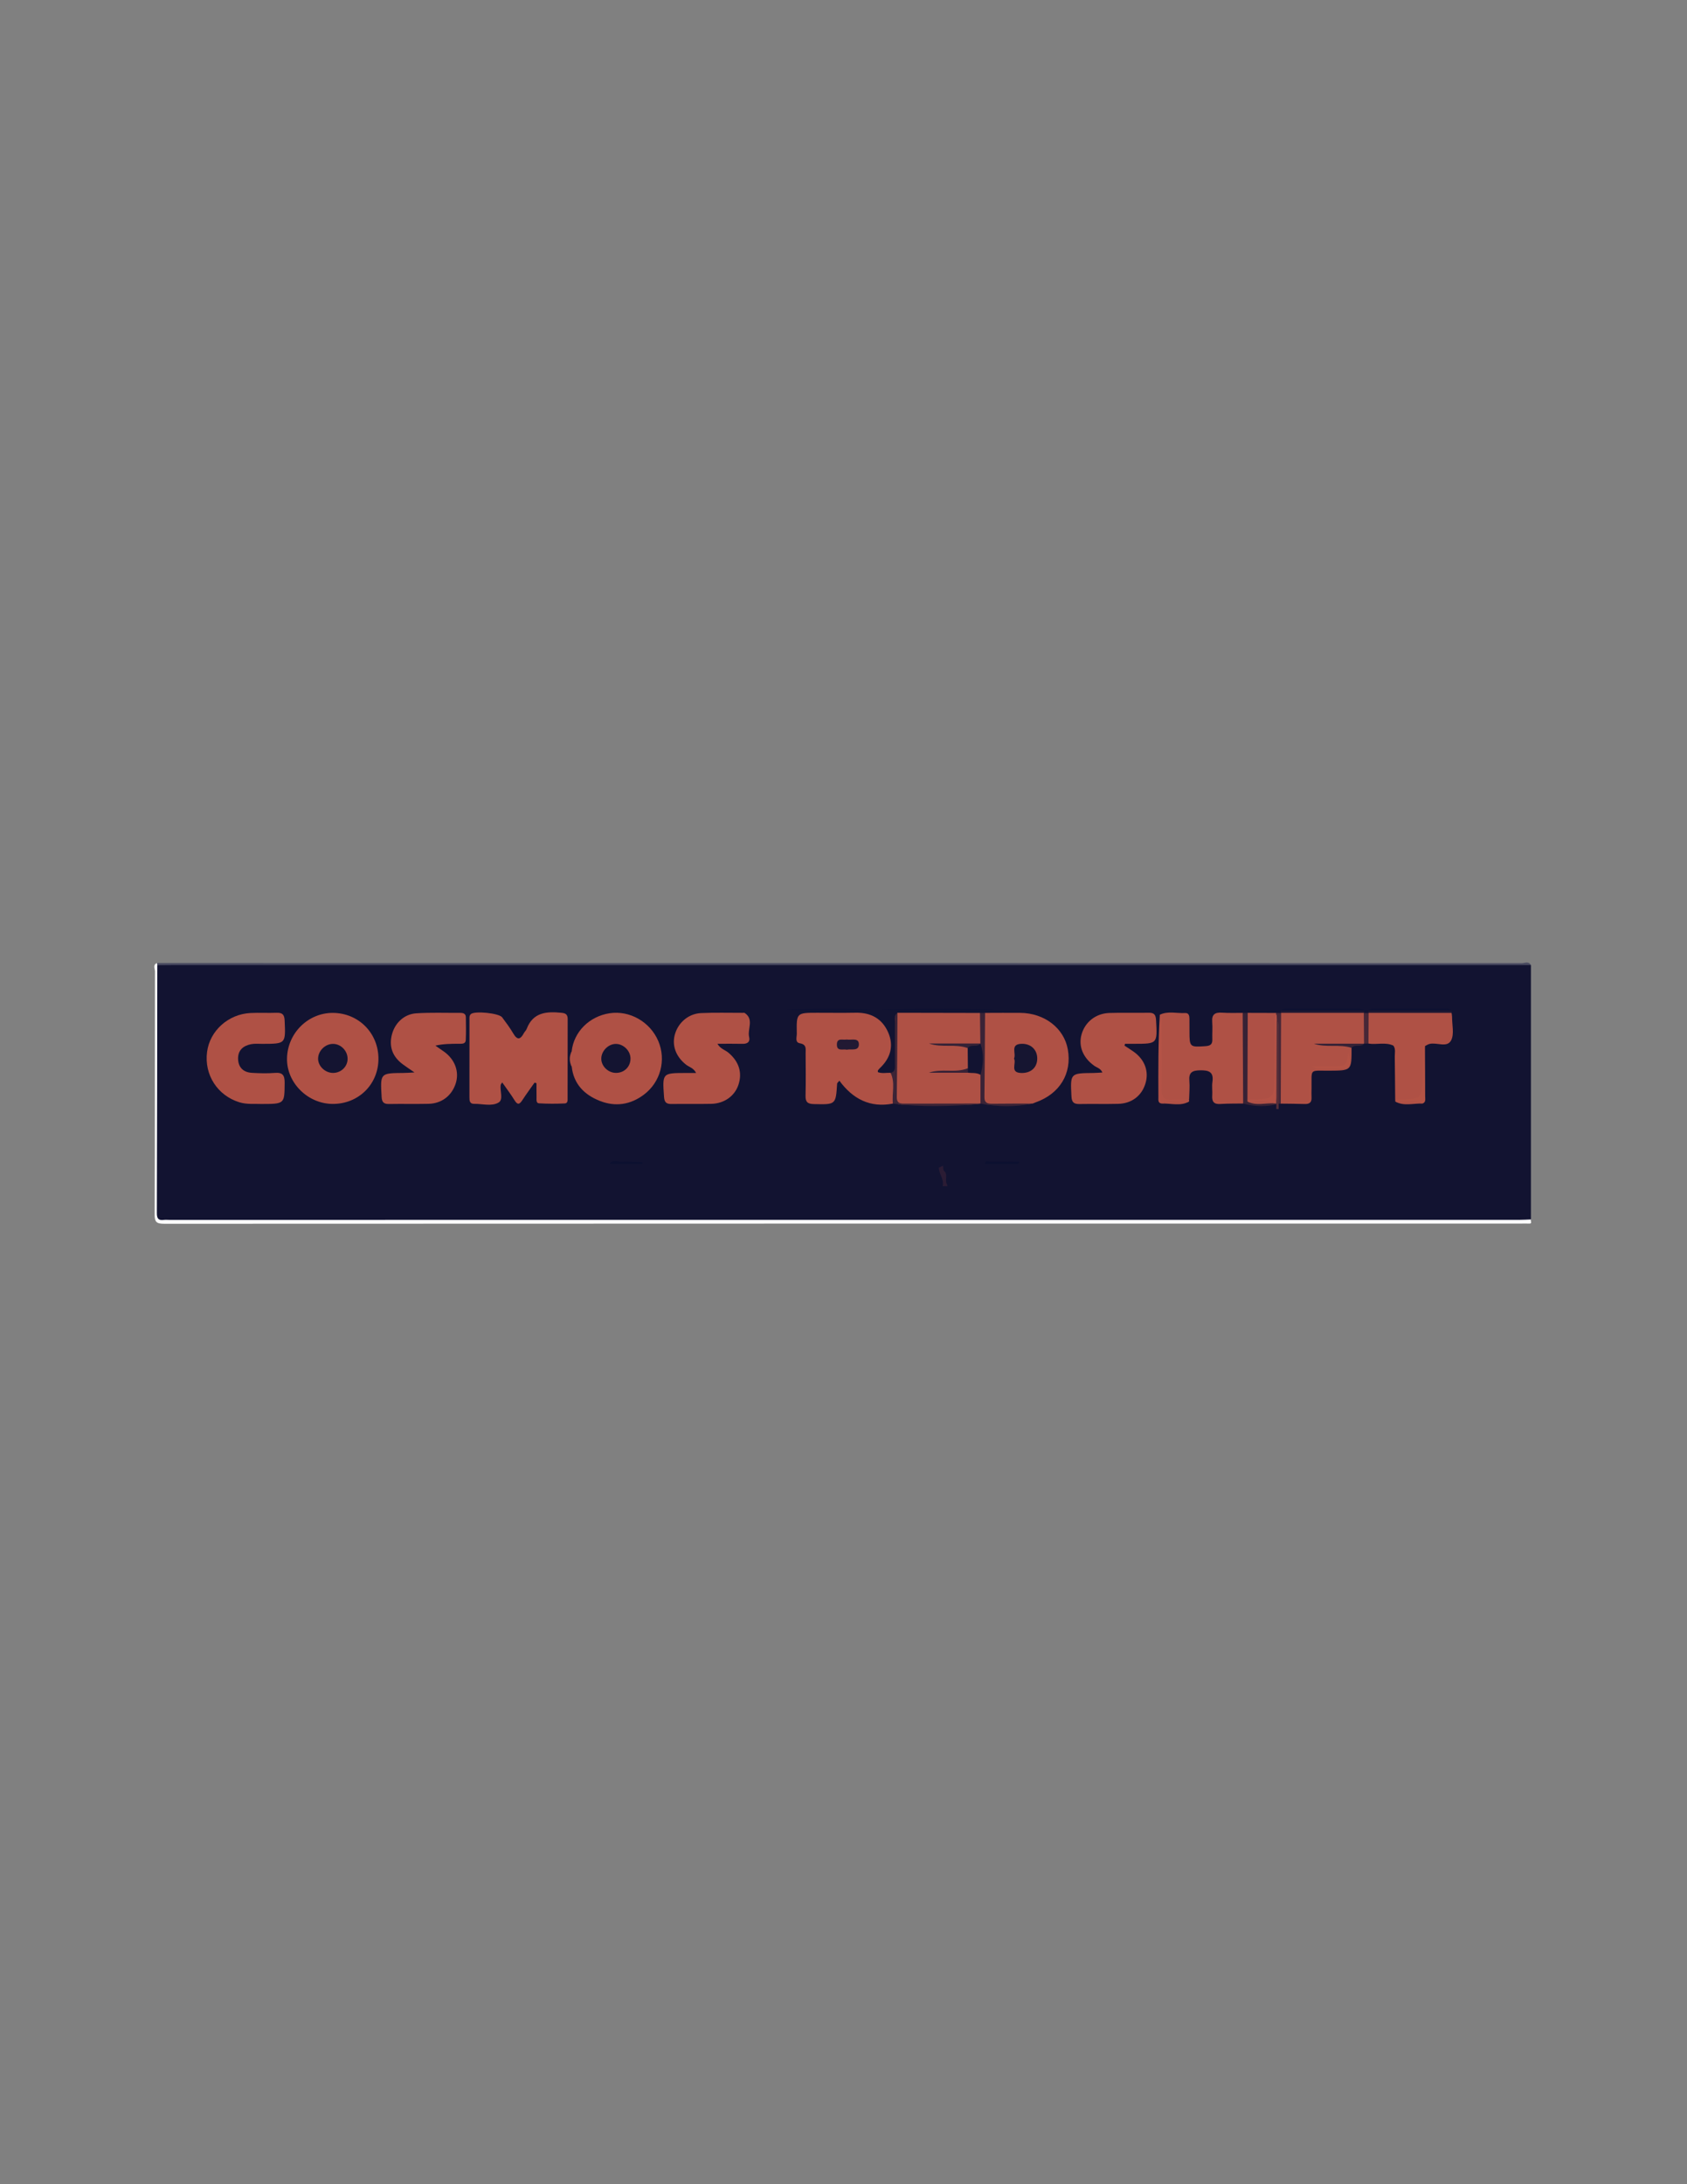 <?xml version="1.0" encoding="utf-8"?>
<!-- Generator: Adobe Illustrator 24.0.1, SVG Export Plug-In . SVG Version: 6.00 Build 0)  -->
<svg version="1.1" id="Camada_1" xmlns="http://www.w3.org/2000/svg" xmlns:xlink="http://www.w3.org/1999/xlink" x="0px" y="0px"
	 viewBox="0 0 612 792" style="enable-background:new 0 0 612 792;" xml:space="preserve">
<rect x="0" y="0" width="612" height="792" fill="#808080" stroke="none"/>
<style type="text/css">
	.st0{fill:#121331;}
	.st1{fill:#FEFEFE;}
	.st2{fill:#4A4B61;}
	.st3{fill:#AF5145;}
	.st4{fill:#AE5045;}
	.st5{fill:#372235;}
	.st6{fill:#3C2436;}
	.st7{fill:#3A2336;}
	.st8{fill:#B35246;}
	.st9{fill:#462737;}
	.st10{fill:#B35345;}
	.st11{fill:#0E1131;}
	.st12{fill:#1F1832;}
	.st13{fill:#472737;}
	.st14{fill:#362236;}
	.st15{fill:#0C1030;}
	.st16{fill:#2B1C34;}
	.st17{fill:#221933;}
	.st18{fill:#352236;}
	.st19{fill:#382236;}
	.st20{fill:#161531;}
	.st21{fill:#141431;}
	.st22{fill:#B45345;}
	.st23{fill:#552E39;}
</style>
<g>
	<path class="st0" d="M555.38,349.94c0,30.74,0,61.48,0,92.23c-1.32,1.04-2.89,0.74-4.37,0.74c-163.3,0.01-326.61,0.01-489.91,0.01
		c-4.52,0-4.53-0.03-4.53-4.6c0-28.23,0-56.46,0.01-84.69c0-1.24-0.22-2.5,0.25-3.71c1.32-0.64,2.73-0.32,4.1-0.32
		c163.46-0.02,326.92-0.02,490.37,0C552.66,349.59,554.07,349.25,555.38,349.94z"/>
	<path class="st1" d="M57.06,349.98c-0.04,29.97-0.06,59.95-0.16,89.92c-0.01,2.02,0.64,2.7,2.57,2.44
		c0.62-0.08,1.26-0.01,1.89-0.01c163.29,0,326.59,0,489.88-0.01c1.38,0,2.76-0.1,4.14-0.15c-0.31,0.47,0.74,1.59-0.76,1.51
		c-0.88-0.05-1.76-0.01-2.65-0.01c-164.13,0-328.26-0.01-492.39,0.07c-2.84,0-3.49-0.63-3.48-3.44c0.12-29.37,0.06-58.73,0.12-88.1
		c0-0.97-0.85-2.32,0.71-3c0.28,0.14,0.39,0.3,0.33,0.49C57.21,349.88,57.14,349.98,57.06,349.98z"/>
	<path class="st2" d="M57.06,349.98c-0.04-0.26-0.08-0.52-0.12-0.79c165.01,0,330.02,0,495.04,0.05c1.11,0,2.56-0.86,3.4,0.7
		c-164.34,0-328.68,0-493.03,0C60.59,349.94,58.83,349.97,57.06,349.98z"/>
	<path class="st3" d="M193.93,392.55c-1.48,2.11-3.01,4.18-4.41,6.33c-1,1.54-1.72,1.95-2.86,0.08c-1.34-2.19-2.91-4.24-4.48-6.48
		c-0.32,0.53-0.5,0.71-0.53,0.91c-0.36,2.18,1.06,5.3-0.77,6.39c-2.5,1.49-5.89,0.43-8.89,0.48c-1.61,0.03-1.69-1.16-1.69-2.34
		c0-9.37,0-18.74,0.01-28.11c0-0.73-0.11-1.52,0.51-2.1c1.31-1.23,10.2-0.36,11.35,1.18c1.42,1.91,2.85,3.83,4.05,5.88
		c1.49,2.54,2.62,2.11,3.82-0.14c0.29-0.55,0.82-0.99,1.03-1.56c2.3-6.04,7.21-6.37,12.62-5.83c1.57,0.15,2.25,0.67,2.25,2.26
		c-0.03,9.49-0.01,18.99-0.03,28.48c0,0.84,0.15,2.08-0.99,2.13c-3.13,0.14-6.28,0.15-9.41-0.04c-1.06-0.06-0.86-1.36-0.87-2.2
		c-0.03-1.69-0.01-3.39-0.01-5.08C194.4,392.69,194.16,392.62,193.93,392.55z"/>
	<path class="st3" d="M323.93,400.17c-8.3,1.62-14.61-1.73-19.42-8.3c-0.55,0.66-0.81,0.83-0.82,1.01
		c-0.49,7.74-0.48,7.65-8.43,7.47c-2.3-0.05-3.08-0.77-3.03-3.04c0.13-5.12,0.06-10.24,0.03-15.36c-0.01-1.55,0.44-3.21-2.06-3.64
		c-1.9-0.33-1.12-2.25-1.14-3.49c-0.15-7.58-0.12-7.58,7.41-7.58c4.66,0,9.32,0.07,13.98-0.02c5.49-0.1,9.59,2.16,11.76,7.14
		c2.12,4.89,0.85,9.28-3,12.94c-0.27,0.26-0.51,0.55-0.73,0.85c-0.06,0.08-0.01,0.23-0.01,0.61c1.46,0.57,3.06,0.21,4.62,0.24
		C325.51,391.26,325.9,396.3,323.93,400.17z"/>
	<path class="st3" d="M325.59,367.24c9.98,0.02,19.95,0.04,29.93,0.06c2.41,3.41,1.15,7.1,0.88,10.73
		c-0.22,0.42-0.54,0.75-0.94,1.01c-5.89,0.15-11.74-0.53-16.53-0.26c2.07,0.21,5.28-0.06,8.48,0.03c1.48,0.04,3.05-0.25,4.23,1.02
		c1.3,2.51,1.26,5.03,0.09,7.56c-1.33,1.59-3.18,1.11-4.87,1.14c-2.95,0.05-5.89,0.02-7.69,0.01c3.22-0.22,7.58,0.42,11.94-0.34
		c2.04-0.63,3.84-0.42,5.18,1.44c0.57,3.54,1.41,7.11-0.6,10.51l0-0.01c-4.34,0.84-8.73,0.27-13.09,0.37
		c-5.02,0.11-10.04-0.01-15.06,0.04c-1.6,0.02-2.87-0.33-2.78-2.15C325.3,388.03,324.54,377.61,325.59,367.24z"/>
	<path class="st3" d="M357.36,367.28c4.27-0.01,8.54-0.05,12.8-0.01c8.77,0.08,15.86,5.56,17.22,13.27
		c1.55,8.74-2.96,16.12-11.73,19.2c-0.35,0.12-0.7,0.28-1.05,0.42c-5.35,0.87-10.74,0.19-16.11,0.37c-1.5,0.05-1.94-0.94-1.99-2.18
		c-0.39-9.94-0.4-19.88,0.09-29.82C356.63,368.04,356.98,367.63,357.36,367.28z"/>
	<path class="st3" d="M207.39,381.21c0.77-7.05,6.38-12.68,13.76-13.8c7.29-1.11,14.68,3.11,17.65,10.05
		c2.95,6.91,0.83,14.93-5.22,19.47c-4.9,3.68-10.36,4.49-16.03,2.24c-5.58-2.21-9.43-6.09-10.14-12.36
		C206.89,384.96,206.93,383.09,207.39,381.21z"/>
	<path class="st3" d="M137.29,384.08c-0.09,9.23-7.33,16.28-16.66,16.21c-9.04-0.07-16.7-7.74-16.51-16.54
		c0.19-9.14,7.65-16.51,16.65-16.47C130.14,367.33,137.37,374.68,137.29,384.08z"/>
	<path class="st3" d="M260.27,378.48c1.08,1.88,2.81,2.23,4.01,3.25c3.81,3.21,5.09,7.26,3.58,11.7c-1.38,4.03-5.14,6.73-9.83,6.83
		c-4.78,0.1-9.56-0.02-14.34,0.06c-1.85,0.03-2.64-0.51-2.79-2.51c-0.62-8.72-0.69-8.72,7.89-8.74c1.1,0,2.21,0,3.74,0
		c-0.93-1.85-2.54-2.15-3.64-3.01c-3.75-2.94-5.26-7.09-3.98-11.24c1.28-4.15,4.93-7.26,9.41-7.47c5.02-0.23,10.06-0.08,15.09-0.09
		c0.25,0,0.57-0.07,0.74,0.04c3.51,2.35,0.91,5.86,1.62,8.76c0.41,1.67-0.56,2.48-2.35,2.44
		C266.48,378.43,263.52,378.48,260.27,378.48z"/>
	<path class="st3" d="M420.76,367.94c2.98-1.42,6.13-0.44,9.19-0.61c1.34-0.07,1.54,1.03,1.55,2.09c0.01,1.49,0.01,2.99,0.01,4.48
		c0,5.8,0.11,5.84,5.83,5.44c1.73-0.12,2.52-0.66,2.46-2.43c-0.07-2.11,0.13-4.25-0.04-6.35c-0.22-2.69,0.97-3.53,3.53-3.36
		c2.5,0.17,5.02,0.06,7.54,0.08c1.27,0.95,1.29,2.34,1.29,3.72c0.03,8.57,0.04,17.15-0.01,25.72c-0.01,1.25-0.03,2.51-1.12,3.42
		c-2.76,0.05-5.53-0.01-8.28,0.17c-2.41,0.16-3.1-0.91-2.94-3.09c0.12-1.61-0.18-3.27,0.06-4.85c0.55-3.67-1.22-4.32-4.48-4.27
		c-2.92,0.04-4.14,0.83-3.88,3.84c0.19,2.22-0.05,4.47-0.09,6.71c-2.72,1.4-5.63,0.65-8.45,0.64c-2.08-0.01-2.18-1.69-2.15-3.23
		c0.15-6.18-0.25-12.37,0.27-18.56C421.3,374.36,421.55,371.11,420.76,367.94z"/>
	<path class="st3" d="M150.36,388.87c-1.99-1.38-3.13-2.12-4.22-2.93c-3.58-2.65-5.05-6.15-4.04-10.51c1.02-4.39,4.45-7.71,8.92-8
		c5.27-0.34,10.58-0.13,15.87-0.16c1.09-0.01,2.09,0.23,2.11,1.56c0.04,2.75,0.1,5.5-0.03,8.24c-0.07,1.63-1.52,1.38-2.61,1.4
		c-2.72,0.03-5.45,0.01-8.42,0.68c1.07,0.74,2.14,1.46,3.19,2.22c3.94,2.84,5.55,7.28,4.19,11.5c-1.43,4.43-5.1,7.28-9.83,7.38
		c-4.79,0.11-9.58-0.02-14.37,0.07c-1.94,0.03-2.57-0.67-2.68-2.61c-0.49-8.59-0.55-8.58,7.94-8.65
		C147.37,389.06,148.34,388.98,150.36,388.87z"/>
	<path class="st3" d="M407.94,379.16c1.14,0.75,2.32,1.47,3.43,2.27c3.97,2.88,5.5,7.15,4.15,11.5c-1.37,4.43-4.97,7.21-9.85,7.33
		c-4.66,0.12-9.32-0.02-13.98,0.07c-2,0.04-2.88-0.51-2.99-2.71c-0.43-8.48-0.51-8.47,8.07-8.55c0.96-0.01,1.93-0.11,3.16-0.18
		c-0.69-1.54-2.04-1.77-2.99-2.45c-4.08-2.92-5.78-7.1-4.57-11.39c1.26-4.45,5.14-7.57,10.02-7.74c4.78-0.16,9.57,0.01,14.36-0.08
		c1.98-0.04,2.53,0.77,2.64,2.66c0.48,8.6,0.54,8.6-7.95,8.6c-1.11,0-2.22,0-3.32,0C408.06,378.71,408,378.94,407.94,379.16z"/>
	<path class="st3" d="M490.31,379.96c0.03,8.27,0.03,8.23-8.17,8.28c-7.29,0.04-6.26-0.91-6.35,6.37c-0.01,1.12-0.06,2.24,0,3.36
		c0.1,1.81-0.8,2.41-2.51,2.35c-2.88-0.1-5.77-0.1-8.65-0.14c-1.08-0.91-1.1-2.18-1.1-3.42c-0.04-8.68-0.04-17.37,0-26.05
		c0.01-1.26,0.14-2.49,1.23-3.37l-0.07-0.06c0.79-0.78,1.8-0.82,2.81-0.82c8.18-0.02,16.35-0.02,24.53,0c1.01,0,2.02,0.04,2.82,0.8
		l-0.08,0.07c1.97,3.68,1.84,7.38,0.09,11.09l0.03,0.03c-5.56,0.95-11.14,0.05-16.39,0.39c2.63-0.01,5.59-0.02,8.55,0
		C488.24,378.83,489.59,378.52,490.31,379.96z"/>
	<path class="st3" d="M94.69,400.31c-2.37-0.11-5.15,0.22-7.86-0.62c-7.95-2.46-12.79-9.97-11.71-18.26
		c1-7.67,7.68-13.71,15.77-14.11c3.14-0.16,6.29,0.04,9.44-0.08c2.06-0.07,2.83,0.61,2.93,2.76c0.37,8.5,0.45,8.49-8.05,8.51
		c-1.38,0-2.81-0.14-4.14,0.12c-2.9,0.57-4.81,2.26-4.7,5.39c0.12,3.1,1.96,4.82,5.03,5c2.76,0.16,5.55,0.24,8.3,0.02
		c2.94-0.24,3.59,0.96,3.57,3.66C103.2,400.31,103.31,400.31,94.69,400.31z"/>
	<path class="st3" d="M505.49,379.15c-2.92-1.38-6.06-0.25-9.05-0.75c-1.25-3.7-1.4-7.39,0.07-11.07l-0.08-0.07
		c0.79-0.78,1.8-0.81,2.81-0.82c8.18-0.02,16.36-0.02,24.54,0c1.02,0,2.03,0.04,2.81,0.83c0.06,0.49,0.18,0.99,0.18,1.48
		c-0.02,2.86,0.84,6.17-0.33,8.46c-1.45,2.86-5.21,0.65-7.87,1.33c-0.58,0.15-1.11,0.52-1.66,0.79c-1.15,5.13-0.29,10.32-0.47,15.47
		c-0.16,4.6-0.04,4.66-4.84,4.6c-1.83-0.02-3.78,0.5-5.46-0.73c-0.05-5.19-0.07-10.38-0.15-15.57
		C505.98,381.78,506.38,380.37,505.49,379.15L505.49,379.15z"/>
	<path class="st4" d="M452.65,367.27c3.44,0.01,6.87,0.02,10.31,0.03c0.27,0.42,0.43,0.87,0.46,1.36
		c0.11,8.56,0.06,17.12,0.03,25.68c-0.02,4.76-0.68,5.43-5.4,5.42c-1.95-0.01-4.04,0.51-5.78-0.92c-0.98-2.26-0.46-4.64-0.49-6.96
		c-0.08-6.8-0.05-13.6-0.01-20.4C451.79,370.04,451.4,368.47,452.65,367.27z"/>
	<path class="st5" d="M452.65,367.27c-0.04,10.47-0.07,20.94-0.11,31.41c0.27,0.25,0.57,0.46,0.91,0.61
		c2.8,0.29,5.61,0.07,8.41,0.13c0.39-0.03,0.77,0,1.15,0.08c0.17,0.09,0.34,0.18,0.51,0.27c0.12,0.15,0.24,0.3,0.36,0.45
		c-4.31,1.21-8.6,1.1-12.9-0.07c-0.06-10.95-0.11-21.91-0.17-32.86C451.43,367.29,452.04,367.28,452.65,367.27z"/>
	<path class="st6" d="M325.59,367.24c-0.07,10.19-0.11,20.39-0.25,30.58c-0.03,2.5,1.55,2.38,3.25,2.37
		c9.03-0.02,18.07-0.03,27.1-0.04c-0.09,0.09-0.17,0.25-0.27,0.25c-10.51,0.71-21.01,1.16-31.5-0.24c-0.43-3.7,0.95-7.55-0.86-11.15
		c1.91-0.42,1.57-1.95,1.58-3.26c0.02-4.93-0.03-9.87,0.03-14.8C324.69,369.69,324.14,368.2,325.59,367.24z"/>
	<path class="st7" d="M357.36,367.28c-0.07,10.18-0.1,20.35-0.23,30.53c-0.03,2.11,1.09,2.43,2.83,2.41
		c4.88-0.06,9.77-0.04,14.65-0.06c-6.31,1.3-12.61,1.23-18.92,0.01c0-3.48,0-6.95-0.01-10.43c-0.98-3.79-0.84-7.58-0.03-11.37
		c-0.05-3.69-0.09-7.37-0.14-11.06C356.13,367.3,356.75,367.29,357.36,367.28z"/>
	<path class="st8" d="M420.76,367.94c1.13,1.13,0.73,2.57,0.73,3.9c0.03,7.71,0.15,15.42-0.05,23.13c-0.08,3.04,1.01,4.01,3.91,3.75
		c1.99-0.18,4.01-0.04,6.02-0.04c0,0.25,0,0.5,0,0.75c-3.22,1.06-6.63-0.32-9.86,0.74c-1.48-0.15-1.27-1.3-1.27-2.24
		C420.19,387.93,420.16,377.93,420.76,367.94z"/>
	<path class="st9" d="M462.96,368.05c0-0.25,0-0.5,0-0.76c0.6,0.01,1.19,0.02,1.79,0.03c-0.04,10.95-0.08,21.9-0.12,32.85
		c-0.25,0.02-0.49,0.04-0.74,0.05c0,0-0.03-0.1-0.03-0.1c-1.12-1.13-0.72-2.57-0.73-3.89c-0.06-9.16,0.05-18.33-0.06-27.5
		C463.02,368.52,462.99,368.28,462.96,368.05z"/>
	<path class="st10" d="M506.16,398.68c9.9,0.01,9.88,0.01,9.91-9.69c0.01-3.22,0.13-6.43,0.21-9.65c0-0.05,0.2-0.13,0.3-0.13
		c0.12,0,0.23,0.08,0.35,0.13c0.03,6.09,0.08,12.19,0.08,18.28c0,0.93,0.32,2.06-0.96,2.55c-3.23-1.06-6.65,0.32-9.89-0.74
		C506.16,399.18,506.16,398.93,506.16,398.68z"/>
	<ellipse class="st11" cx="340.2" cy="366.06" rx="20.59" ry="0.26"/>
	<path class="st11" d="M464.62,366.44c0.55-0.59,1.27-0.74,2.04-0.74c8.73,0,17.46,0,26.18,0c0.77,0,1.49,0.14,2.04,0.74
		c-5.72,0.83-11.46,0.29-17.19,0.33C473.33,366.79,468.95,367.24,464.62,366.44z"/>
	<path class="st11" d="M496.39,366.44c0.55-0.59,1.27-0.74,2.04-0.74c8.73,0,17.46,0,26.18,0c0.77,0,1.49,0.14,2.04,0.74
		c-5.72,0.83-11.46,0.29-17.19,0.33C505.1,366.79,500.72,367.24,496.39,366.44z"/>
	<path class="st12" d="M464.62,366.44c10.08,0,20.17,0,30.25,0c-0.01,0.27-0.03,0.54-0.04,0.82c-10.05,0-20.1,0.01-30.16,0.01
		C464.66,366.99,464.64,366.71,464.62,366.44z"/>
	<path class="st12" d="M496.39,366.44c10.08,0,20.17,0,30.25,0c-0.01,0.28-0.02,0.56-0.04,0.84c-10.06,0-20.11-0.01-30.16-0.01
		C496.42,366.99,496.4,366.71,496.39,366.44z"/>
	<ellipse class="st11" cx="300.87" cy="366.06" rx="15.25" ry="0.26"/>
	<path class="st13" d="M496.51,367.33c-0.02,3.69-0.05,7.38-0.07,11.07c-0.53,0-1.07,0.01-1.6,0.01c-0.03-3.7-0.06-7.39-0.09-11.09
		C495.34,367.32,495.93,367.33,496.51,367.33z"/>
	<path class="st11" d="M505.48,379.14c0,6.68,0,13.36,0,20.04C505.21,392.5,503.69,385.8,505.48,379.14
		C505.49,379.15,505.48,379.14,505.48,379.14z"/>
	<path class="st14" d="M490.31,379.96c-4.46-1.48-9.17,0.07-13.68-1.52c6.08,0,12.16,0,18.24,0
		C493.69,379.92,491.49,378.45,490.31,379.96z"/>
	<path class="st15" d="M369.13,422.02c-3.91,0.01-7.82,0.03-11.74,0.04c-0.07-1.57,1.15-0.84,1.76-0.85c3.5-0.06,7-0.01,10.5,0.02
		c0.07,0,0.15,0.14,0.22,0.21C369.62,421.63,369.37,421.83,369.13,422.02z"/>
	<path class="st15" d="M233.01,422.05c-3.93,0-7.86-0.01-11.79-0.01c1.03-1.74,2.7-0.75,4.04-0.81c2.58-0.12,5.18,0.09,7.77,0.17
		c0.05,0,0.12,0.2,0.12,0.3C233.14,421.82,233.06,421.94,233.01,422.05z"/>
	<path class="st16" d="M343.57,429.5c0.03,0.21,0.08,0.41,0.13,0.62c-0.57,0-1.14,0-1.72,0c0.6-2.45-1.33-4.39-1.39-6.7
		c0.51-0.24,1.02-0.49,1.53-0.73c0.08,0.8-0.1,1.68,0.73,2.24C343.79,426.34,342.67,428.08,343.57,429.5z"/>
	<path class="st3" d="M421.51,400.17c3.18-1.59,6.58-0.35,9.86-0.74C428.2,401.23,424.8,400.02,421.51,400.17z"/>
	<path class="st3" d="M506.16,399.43c3.28,0.39,6.69-0.85,9.89,0.74C512.74,400.02,509.34,401.22,506.16,399.43z"/>
	<path class="st3" d="M207.39,381.21c0.01,1.87,0.02,3.74,0.02,5.61C206.49,384.96,206.45,383.09,207.39,381.21z"/>
	<path class="st17" d="M307.2,380.63c-1.43-0.35-3.68,0.75-3.6-1.97c0.07-2.41,2.07-1.49,3.39-1.71c0.12-0.02,0.25-0.02,0.37,0
		c1.58,0.24,4.21-0.74,4.22,1.69C311.59,381.3,308.81,380.25,307.2,380.63z"/>
	<path class="st0" d="M355.66,378.37c1.36,3.79,1.1,7.58,0.03,11.37c-1.41-0.87-3.02-0.58-4.54-0.75c-0.43-0.54-0.41-1.08-0.03-1.63
		c-0.02-2.44-0.04-4.88-0.06-7.32c-0.17-1.1,0.6-1.12,1.38-1.23c1.08-0.14,2.26,0.41,3.25-0.43L355.66,378.37z"/>
	<path class="st18" d="M355.68,378.38c-1.16,1.59-3.47,0.04-4.63,1.66c-4.57-1.66-9.4-0.01-14.04-1.66
		C343.24,378.38,349.46,378.38,355.68,378.38z"/>
	<path class="st19" d="M351.11,387.35c0.01,0.54,0.02,1.09,0.03,1.63c-4.73,0-9.45,0-14.18,0
		C341.6,387.31,346.53,389.23,351.11,387.35z"/>
	<path class="st20" d="M367.86,383.83c0.89-1.85-1.56-5.2,2.72-5.34c3.42-0.11,5.79,2.18,5.7,5.51c-0.08,3.15-2.34,5.14-5.71,5.07
		C366.19,389,368.82,385.59,367.86,383.83z"/>
	<path class="st21" d="M228.73,383.79c0.02,2.97-2.21,5.22-5.21,5.25c-2.85,0.03-5.4-2.41-5.39-5.16c0.01-2.79,2.52-5.34,5.28-5.35
		C226.18,378.53,228.71,381.02,228.73,383.79z"/>
	<path class="st21" d="M126.1,383.84c0.05,2.85-2.29,5.17-5.22,5.21c-2.83,0.03-5.42-2.35-5.48-5.04c-0.07-2.92,2.54-5.53,5.48-5.49
		C123.67,378.56,126.05,380.99,126.1,383.84z"/>
	<path class="st22" d="M476,386.68c2.86,0,4.8,0,6.74,0c5.67,0,5.67,0,6.43-5.05c0.96,5.59,0.8,5.79-4.48,5.79
		c-2.37,0-4.74-0.01-7.11-0.04C477.37,387.38,477.15,387.2,476,386.68z"/>
	<path class="st8" d="M452.54,399.43c0-0.25,0-0.5,0-0.75c9.81-0.01,9.81-0.01,9.81-9.81c0-5.74-0.02-11.48,0.01-17.23
		c0.01-1.21-0.34-2.52,0.6-3.59c0,0,0.19-0.12,0.19-0.12c0.47,10.73,0.72,21.47-0.13,32.2l-0.35,0.02l-0.35-0.05
		C459.1,399.23,455.74,400.41,452.54,399.43z"/>
	<path class="st23" d="M463.02,402.13c0.04-10.73,0.08-21.46,0.13-32.2c1.08,1.15,0.7,2.58,0.7,3.91c0.02,9.43,0.01,18.86,0,28.29
		C463.57,402.13,463.3,402.13,463.02,402.13z"/>
	<path class="st4" d="M452.54,399.43c3.25,0.36,6.6-0.77,9.78,0.67C459.05,399.9,455.7,401.07,452.54,399.43z"/>
</g>
</svg>
